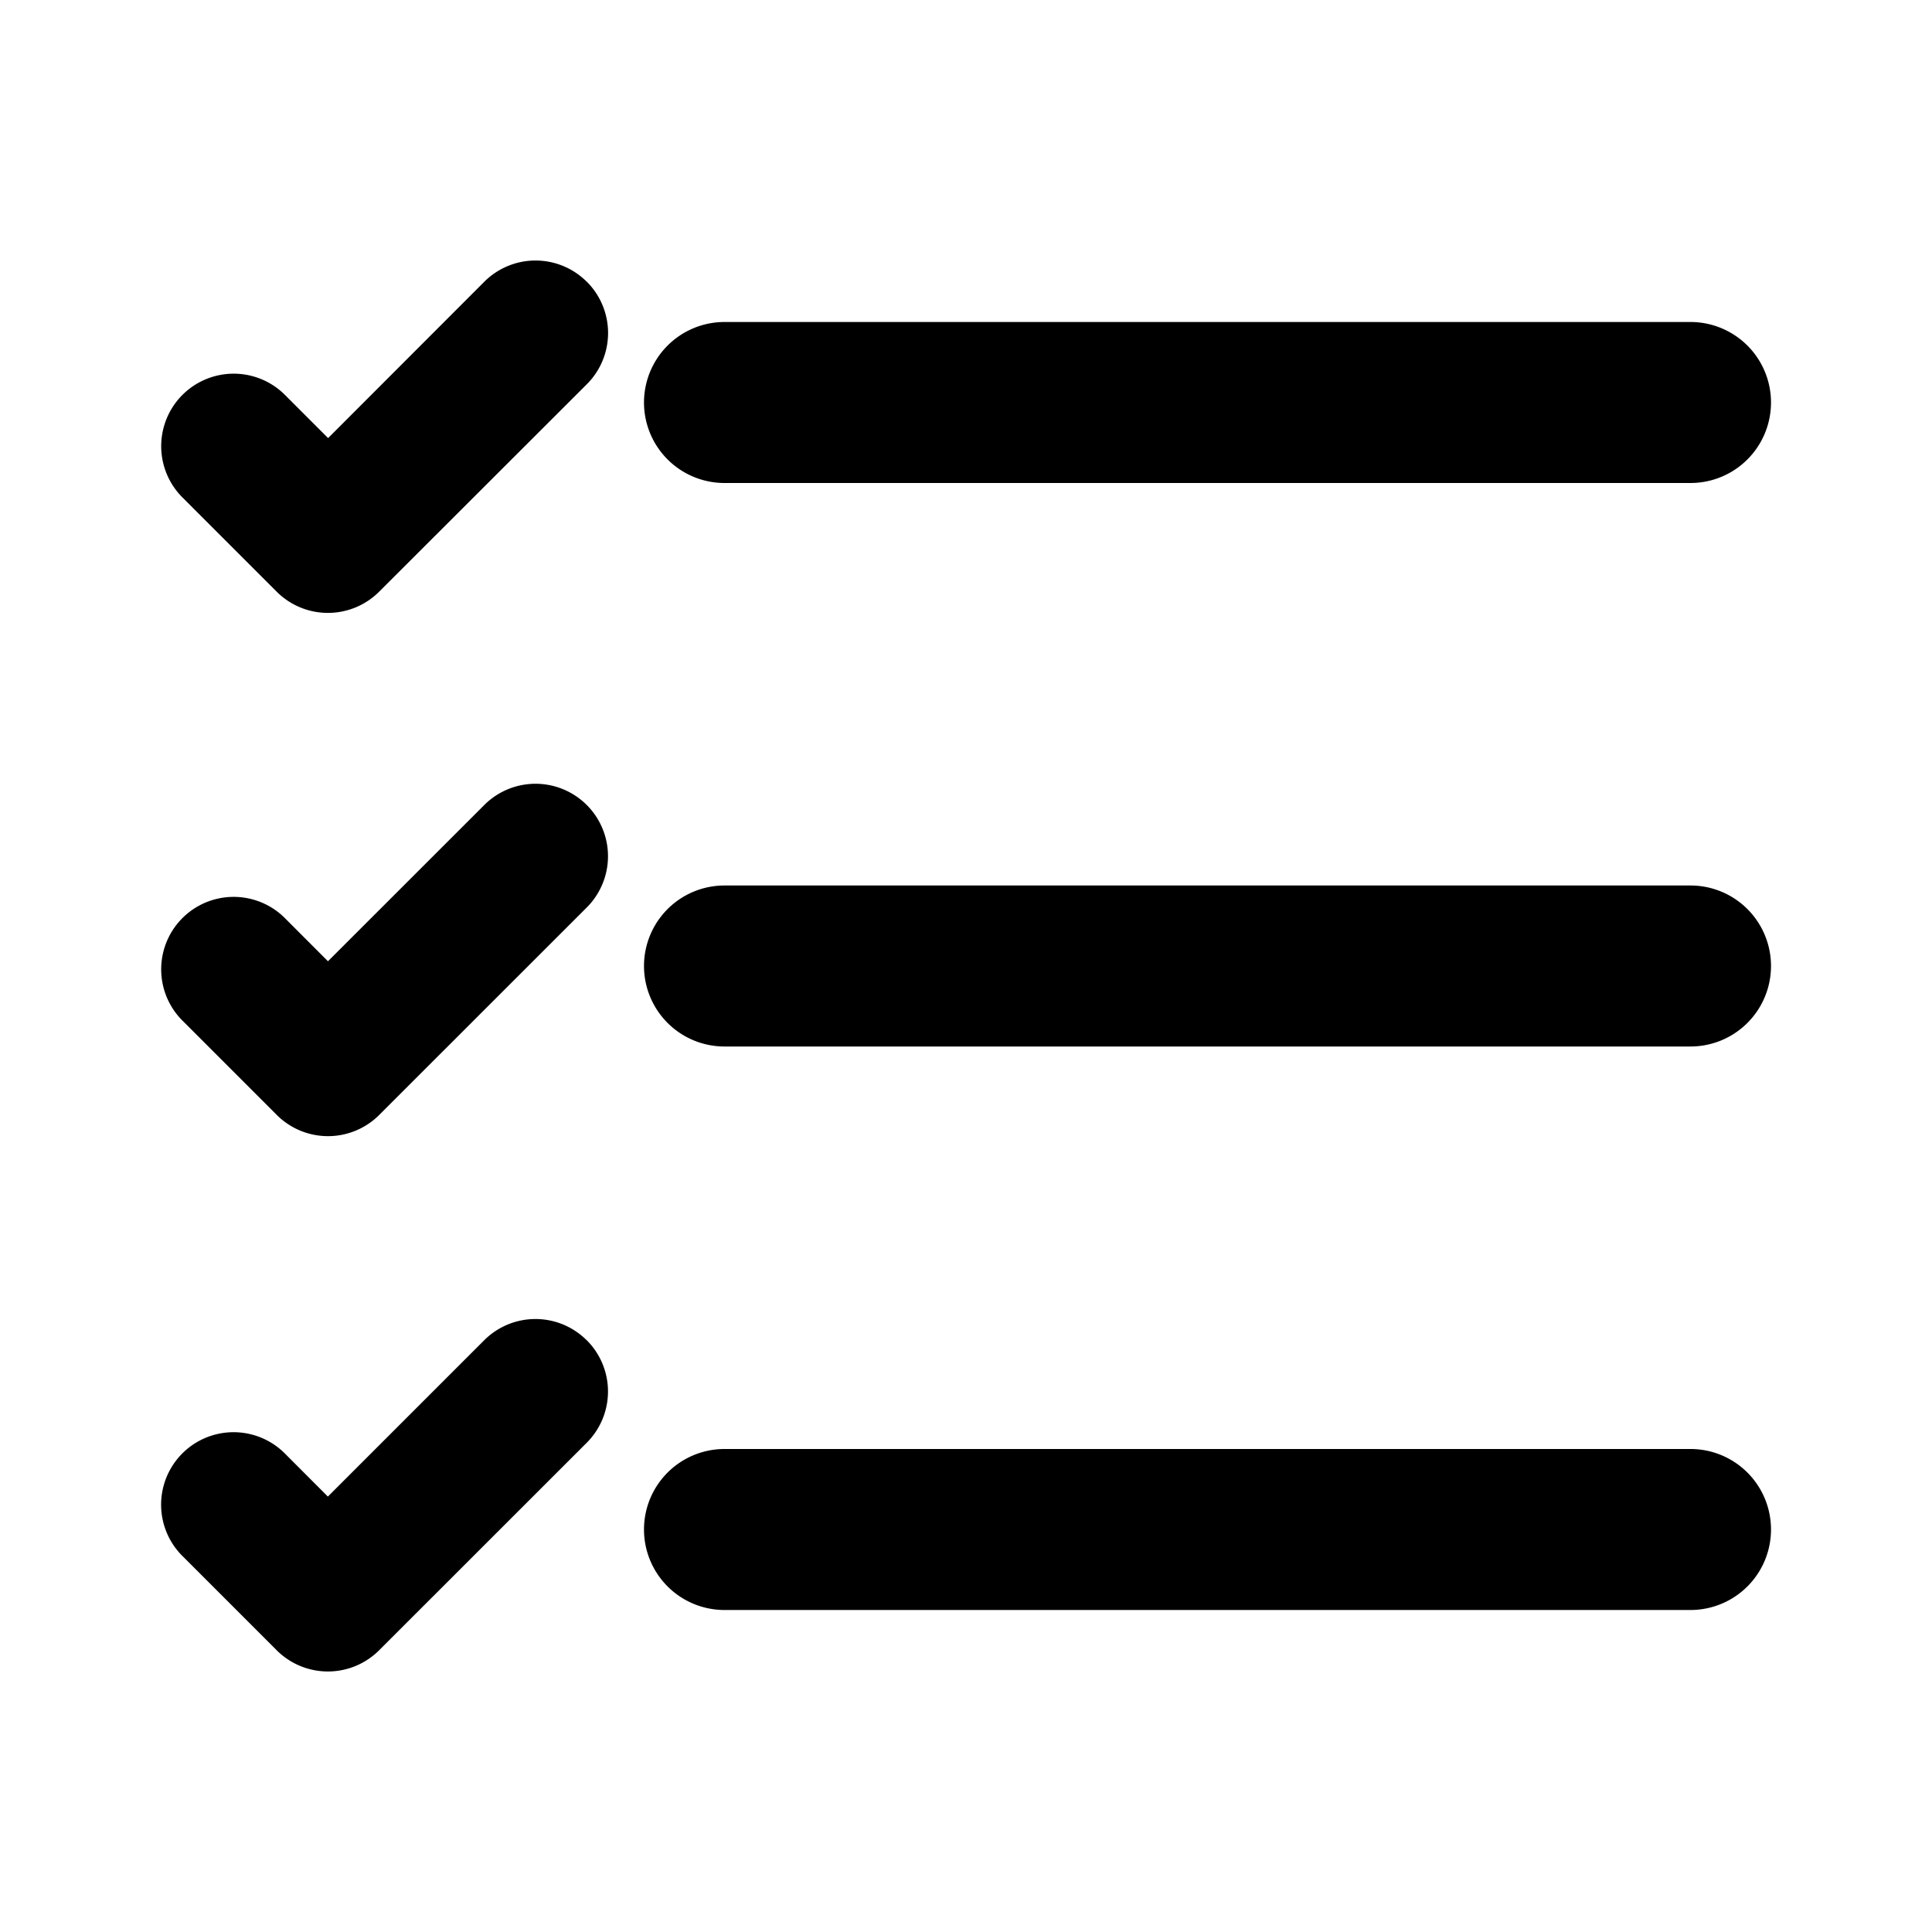 <svg xmlns="http://www.w3.org/2000/svg" viewBox="0 0 24 24" fill="currentColor">
  <path _ngcontent-ng-c1909134112="" style="color: inherit" d="M8 12a1 1 0 0 1 1-1h12a1 1 0 1 1 0 2H9a1 1 0 0 1-1-1Zm0 7a1 1 0 0 1 1-1h12a1 1 0 1 1 0 2H9a1 1 0 0 1-1-1ZM8 5a1 1 0 0 1 1-1h12a1 1 0 1 1 0 2H9a1 1 0 0 1-1-1Z" />
  <path _ngcontent-ng-c1909134112="" fill-rule="evenodd" clip-rule="evenodd" style="color: inherit" d="M7.29 3.5a.9.9 0 0 1 0 1.273L4.71 7.35a.9.9 0 0 1-1.273 0L2.266 6.179A.9.9 0 0 1 3.54 4.906l.536.536L6.016 3.5a.9.9 0 0 1 1.273 0ZM7.289 10a.9.9 0 0 1 0 1.273L4.711 13.85a.9.9 0 0 1-1.273 0l-1.172-1.172a.9.9 0 0 1 1.273-1.273l.535.536L6.016 10a.9.9 0 0 1 1.273 0Zm0 6.649a.9.9 0 0 1 0 1.273L4.71 20.5a.9.9 0 0 1-1.273 0l-1.172-1.172a.9.9 0 1 1 1.273-1.273l.535.536 1.942-1.942a.9.9 0 0 1 1.273 0Z" />
</svg>